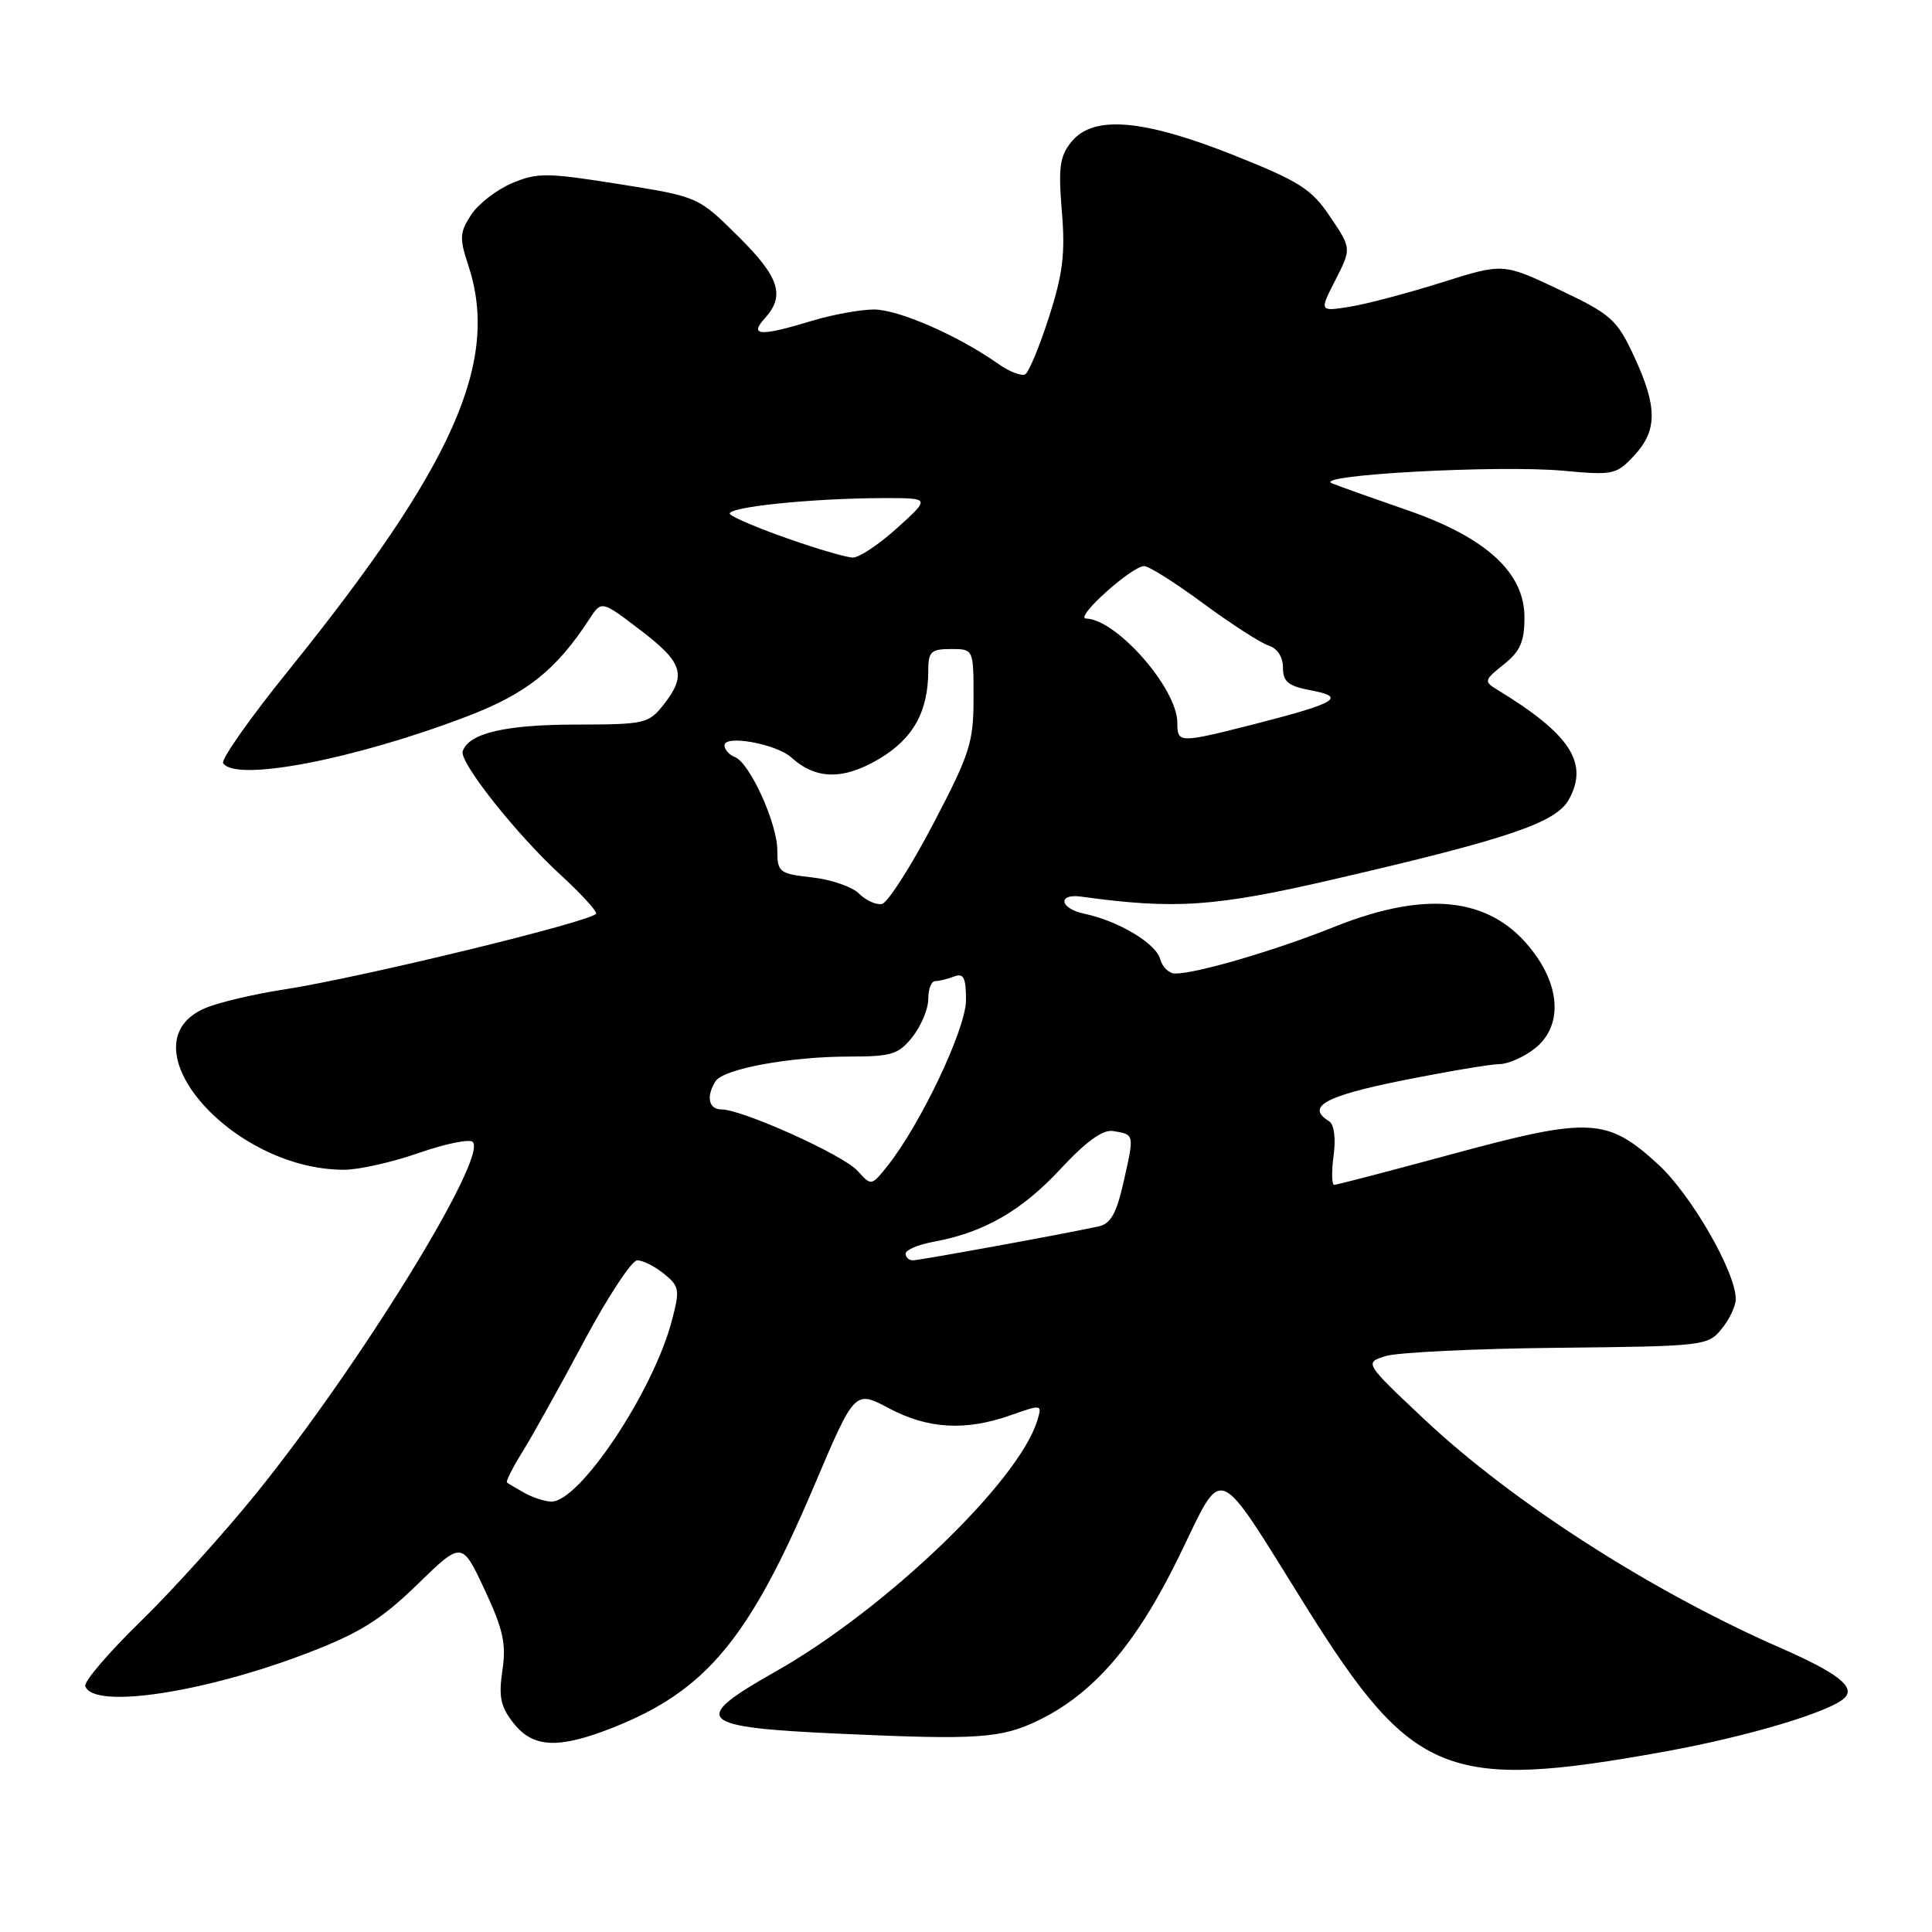 <?xml version="1.0" encoding="UTF-8" standalone="no"?>
<!DOCTYPE svg PUBLIC "-//W3C//DTD SVG 1.1//EN" "http://www.w3.org/Graphics/SVG/1.1/DTD/svg11.dtd" >
<svg xmlns="http://www.w3.org/2000/svg" xmlns:xlink="http://www.w3.org/1999/xlink" version="1.1" viewBox="0 0 256 256">
 <g >
 <path fill="currentColor"
d=" M 220.50 232.11 C 231.50 230.13 242.58 226.82 244.43 224.97 C 245.87 223.53 243.50 221.68 236.00 218.39 C 218.84 210.88 200.41 199.05 188.72 188.06 C 180.77 180.57 180.77 180.57 183.63 179.68 C 185.21 179.20 195.45 178.70 206.38 178.59 C 225.82 178.39 226.31 178.33 228.13 176.08 C 229.16 174.82 230.00 173.04 230.00 172.14 C 230.00 168.56 224.10 158.32 219.74 154.31 C 212.98 148.10 210.67 147.98 192.62 152.87 C 184.24 155.14 177.12 157.00 176.79 157.00 C 176.46 157.00 176.42 155.26 176.71 153.13 C 177.02 150.82 176.78 148.98 176.11 148.57 C 173.00 146.65 175.55 145.23 185.81 143.17 C 191.76 141.98 197.55 141.00 198.68 141.00 C 199.81 141.00 201.92 140.07 203.37 138.93 C 206.72 136.29 206.87 131.58 203.75 126.95 C 198.37 118.98 189.66 117.65 176.73 122.84 C 169.00 125.94 158.56 129.00 155.72 129.00 C 154.90 129.00 154.01 128.14 153.73 127.09 C 153.19 125.01 148.18 122.02 143.70 121.08 C 140.42 120.40 140.05 118.36 143.29 118.81 C 155.68 120.52 160.98 120.16 176.65 116.53 C 199.86 111.16 206.19 109.02 207.89 105.93 C 210.56 101.09 208.06 97.27 198.36 91.37 C 196.61 90.30 196.66 90.11 199.25 88.05 C 201.44 86.30 202.00 85.02 202.00 81.81 C 202.00 75.87 196.92 71.22 186.50 67.61 C 182.10 66.09 177.60 64.49 176.50 64.05 C 173.68 62.94 198.60 61.58 207.19 62.38 C 213.75 62.99 214.19 62.89 216.54 60.36 C 219.64 57.02 219.63 53.90 216.52 47.21 C 214.24 42.32 213.51 41.67 206.62 38.39 C 199.17 34.86 199.17 34.86 191.06 37.42 C 186.59 38.83 181.11 40.28 178.88 40.64 C 174.81 41.29 174.81 41.29 176.95 37.10 C 179.08 32.92 179.08 32.92 176.26 28.73 C 173.79 25.05 172.23 24.05 163.47 20.56 C 151.42 15.77 144.86 15.23 141.97 18.79 C 140.42 20.70 140.22 22.18 140.70 27.99 C 141.17 33.56 140.84 36.27 139.01 41.97 C 137.76 45.86 136.34 49.29 135.86 49.59 C 135.38 49.88 133.75 49.26 132.24 48.19 C 126.94 44.45 119.03 41.00 115.78 41.01 C 113.98 41.02 110.29 41.69 107.59 42.51 C 100.71 44.60 99.22 44.52 101.35 42.17 C 104.08 39.15 103.27 36.70 97.75 31.25 C 92.50 26.06 92.50 26.06 82.00 24.39 C 72.45 22.87 71.17 22.86 67.83 24.28 C 65.81 25.13 63.38 27.02 62.43 28.46 C 60.91 30.79 60.86 31.56 62.05 35.14 C 66.26 47.90 60.16 61.64 38.20 88.87 C 33.15 95.12 29.27 100.63 29.57 101.12 C 31.15 103.66 46.89 100.65 61.85 94.94 C 69.76 91.92 73.70 88.79 78.10 82.02 C 79.70 79.56 79.70 79.56 84.85 83.49 C 90.51 87.80 91.02 89.43 87.93 93.37 C 85.95 95.89 85.43 96.00 76.18 96.01 C 66.87 96.03 62.10 97.17 61.31 99.55 C 60.84 100.98 68.41 110.54 74.25 115.90 C 76.86 118.29 79.00 120.61 79.00 121.04 C 79.00 121.96 47.81 129.55 37.58 131.12 C 33.69 131.72 29.05 132.81 27.29 133.54 C 16.14 138.15 30.51 155.00 45.60 155.00 C 47.54 155.00 52.00 154.00 55.50 152.77 C 59.01 151.55 62.22 150.89 62.64 151.31 C 64.67 153.33 47.71 180.87 33.98 197.85 C 29.69 203.16 22.75 210.84 18.56 214.92 C 14.37 219.00 11.11 222.82 11.30 223.42 C 12.32 226.53 27.07 224.31 40.95 218.96 C 47.69 216.36 50.55 214.57 55.29 209.96 C 61.20 204.21 61.20 204.21 64.21 210.63 C 66.68 215.91 67.10 217.83 66.57 221.35 C 66.05 224.83 66.33 226.15 68.04 228.32 C 70.63 231.61 73.96 231.77 81.11 228.96 C 93.54 224.06 99.25 217.21 107.90 196.83 C 113.26 184.20 113.26 184.20 117.78 186.60 C 122.96 189.35 127.94 189.64 133.93 187.52 C 138.09 186.06 138.11 186.06 137.43 188.27 C 134.93 196.38 117.28 213.29 102.75 221.50 C 91.33 227.95 92.29 228.87 111.32 229.73 C 129.55 230.56 132.64 230.35 137.57 227.97 C 144.92 224.41 150.54 217.88 156.19 206.31 C 162.26 193.88 160.83 193.32 173.09 212.95 C 187.16 235.45 191.74 237.30 220.50 232.11 Z  M 69.50 197.82 C 68.40 197.21 67.36 196.59 67.18 196.45 C 67.00 196.31 67.93 194.46 69.25 192.34 C 70.56 190.23 74.22 183.66 77.37 177.75 C 80.53 171.84 83.71 167.00 84.44 167.00 C 85.18 167.00 86.77 167.80 87.99 168.79 C 90.03 170.44 90.11 170.90 89.01 175.04 C 86.54 184.41 76.78 199.04 73.05 198.97 C 72.20 198.95 70.60 198.44 69.50 197.82 Z  M 120.00 166.11 C 120.00 165.62 121.69 164.91 123.75 164.53 C 130.36 163.32 135.37 160.44 140.50 154.92 C 143.93 151.23 146.13 149.64 147.50 149.87 C 150.33 150.33 150.31 150.26 148.92 156.44 C 147.96 160.75 147.19 162.15 145.59 162.50 C 141.13 163.48 121.85 167.00 120.95 167.00 C 120.43 167.00 120.00 166.60 120.00 166.11 Z  M 113.62 155.13 C 111.71 153.02 98.34 147.00 95.57 147.00 C 93.89 147.00 93.54 145.27 94.82 143.26 C 95.86 141.63 104.71 140.00 112.56 140.00 C 118.17 140.00 119.08 139.71 120.93 137.37 C 122.07 135.92 123.00 133.67 123.00 132.37 C 123.00 131.06 123.41 130.00 123.92 130.00 C 124.42 130.00 125.55 129.73 126.42 129.39 C 127.69 128.91 128.00 129.53 128.00 132.52 C 128.00 136.31 122.00 148.96 117.58 154.51 C 115.46 157.16 115.46 157.16 113.62 155.13 Z  M 113.84 118.42 C 112.94 117.51 110.13 116.54 107.60 116.26 C 103.25 115.77 103.00 115.57 103.00 112.69 C 103.00 109.10 99.35 101.07 97.37 100.31 C 96.62 100.02 96.00 99.33 96.00 98.76 C 96.00 97.32 102.87 98.57 104.87 100.38 C 108.11 103.30 111.69 103.37 116.38 100.62 C 120.98 97.93 123.00 94.33 123.00 88.85 C 123.00 86.35 123.37 86.00 126.00 86.00 C 129.00 86.00 129.00 86.00 129.00 92.49 C 129.00 98.39 128.52 99.89 123.62 109.24 C 120.66 114.88 117.62 119.62 116.86 119.78 C 116.10 119.93 114.75 119.32 113.84 118.42 Z  M 156.00 95.75 C 155.99 91.22 147.96 82.07 143.91 81.96 C 142.29 81.92 149.93 75.04 151.61 75.01 C 152.23 75.01 155.75 77.23 159.44 79.96 C 163.14 82.68 167.02 85.19 168.08 85.53 C 169.25 85.90 170.00 87.05 170.00 88.46 C 170.00 90.34 170.70 90.91 173.72 91.48 C 178.45 92.36 177.12 93.16 166.32 95.92 C 156.19 98.50 156.00 98.50 156.00 95.75 Z  M 104.55 71.42 C 100.72 70.09 97.21 68.61 96.75 68.15 C 95.83 67.23 107.62 66.00 117.28 66.00 C 123.26 66.00 123.26 66.00 118.88 69.96 C 116.47 72.14 113.83 73.90 113.00 73.88 C 112.17 73.87 108.37 72.76 104.55 71.42 Z "/>
</g>
</svg>